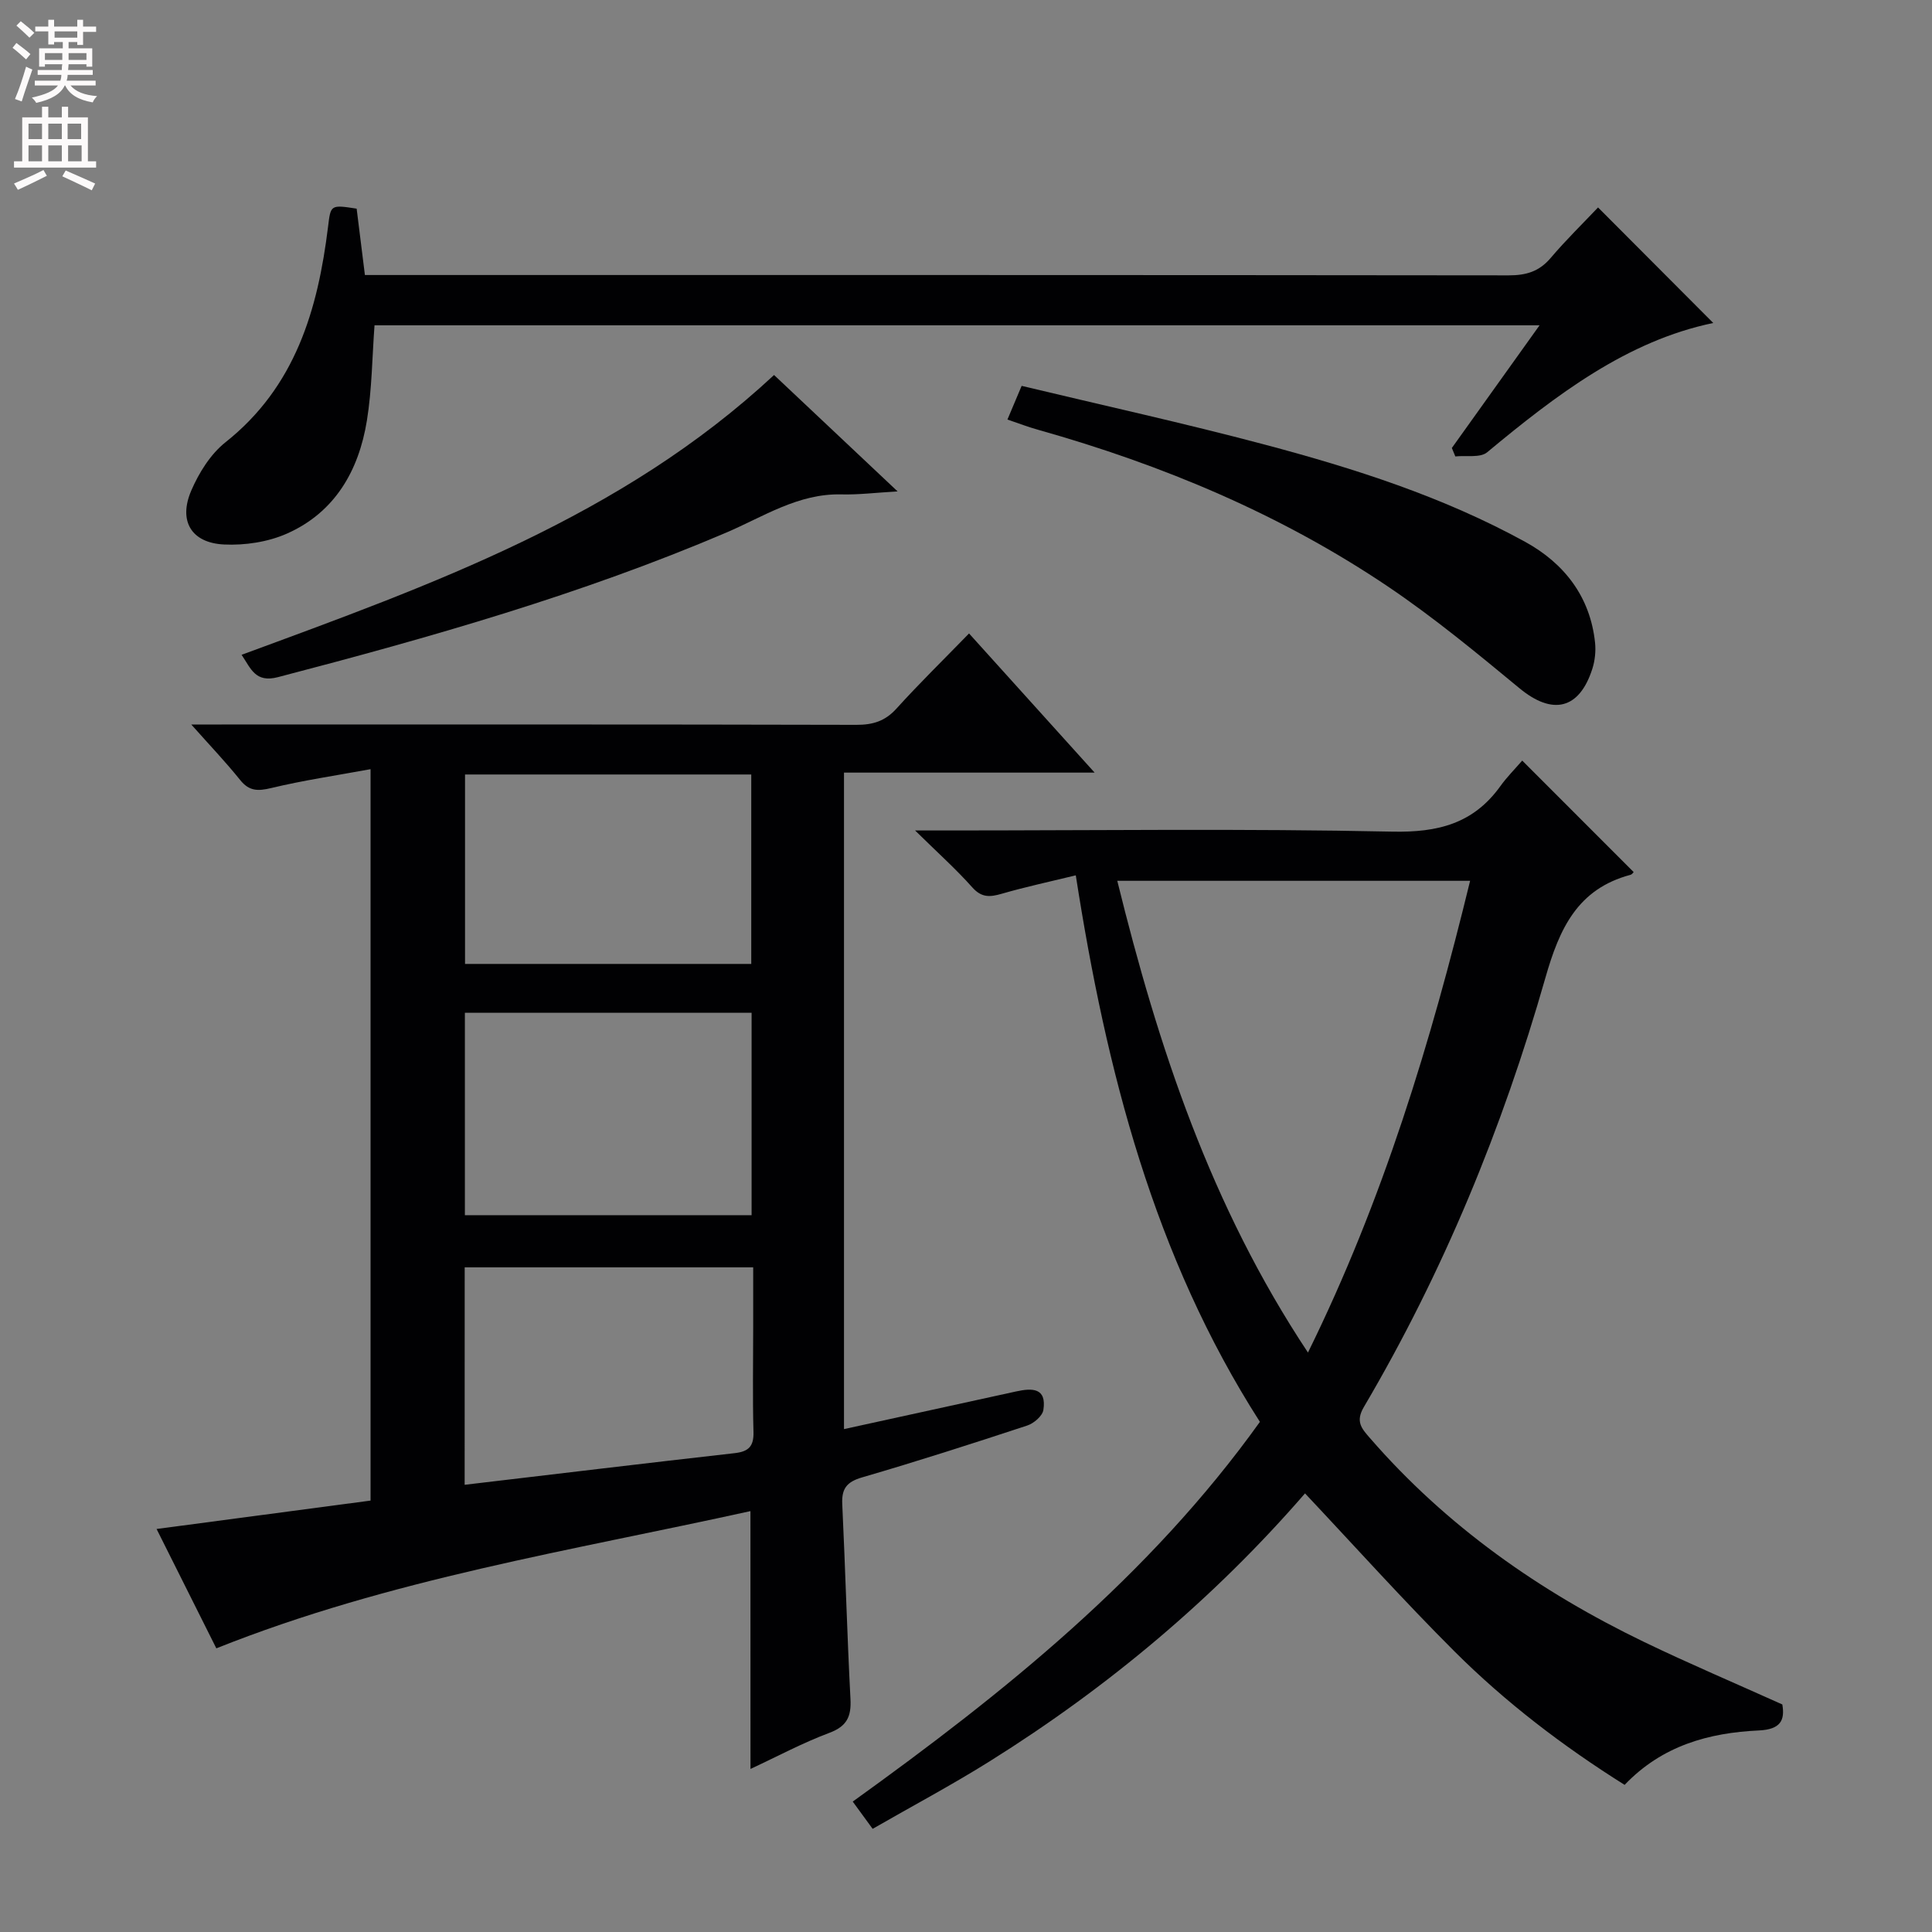 <svg enable-background="new 0 0 400 400" viewBox="0 0 400 400" xmlns="http://www.w3.org/2000/svg"><rect x="0" y="0" width="400" height="400" fill="#808080" stroke="none"/><g fill="#010103"><path d="m155.37 312.86c-37.17 8.21-74.6 14.05-110.58 28.41-3.95-7.89-8.08-16.15-12.37-24.71 15-1.99 29.53-3.92 44.3-5.88 0-50.29 0-100.18 0-151.43-7.13 1.31-13.93 2.31-20.59 3.91-2.76.66-4.55.65-6.41-1.67-2.97-3.7-6.26-7.15-10.12-11.49h6.26c43.82 0 87.63-.04 131.45.07 3.42.01 5.95-.77 8.29-3.36 4.69-5.18 9.69-10.07 15.03-15.56 8.65 9.59 16.94 18.78 26 28.81-17.89 0-34.74 0-51.89 0v135.92c12.13-2.65 23.89-5.22 35.65-7.8 3.29-.72 6.34-.79 5.63 3.84-.19 1.24-1.97 2.77-3.34 3.22-11.35 3.74-22.73 7.4-34.2 10.74-3.18.93-4.25 2.33-4.1 5.52.64 13.45 1 26.91 1.7 40.35.19 3.64-.72 5.65-4.37 7.02-5.54 2.07-10.8 4.9-16.33 7.47-.01-17.9-.01-35.27-.01-53.38zm-59.12-61.27h59.36c0-14.17 0-27.92 0-41.9-19.92 0-39.51 0-59.36 0zm-.05 55.82c19.01-2.24 37.45-4.47 55.9-6.55 2.87-.33 3.98-1.38 3.9-4.38-.2-7.15-.06-14.31-.06-21.46 0-4.24 0-8.49 0-12.63-20.4 0-39.97 0-59.73 0-.01 15.04-.01 29.78-.01 45.02zm59.34-107.84c0-13.44 0-26.33 0-39.22-19.96 0-39.53 0-59.26 0v39.22z"/><path d="m315.16 157.47c8.15 8.15 15.54 15.54 23.07 23.08-.04.04-.3.47-.65.57-10.99 2.93-14.72 11.15-17.63 21.35-8.87 31.1-21.13 60.9-37.58 88.84-1.77 3.01-.47 4.44 1.24 6.4 15.85 18.27 35.21 31.84 56.86 42.28 9.26 4.46 18.73 8.48 28.54 12.9.57 3.26-.36 5.17-4.83 5.38-10.36.48-20.04 3.12-27.82 11.27-12.76-8.01-24.63-17.07-35.22-27.63-10.56-10.54-20.55-21.67-30.95-32.72-18.75 21.64-40.72 40.1-65.27 55.46-7.84 4.91-16.02 9.26-24.25 13.99-1.52-2.07-2.67-3.64-4.12-5.64 31.47-22.64 61.39-46.63 84.3-78.62-21.92-34.22-31.8-72.58-38.12-113.15-5.5 1.34-10.46 2.4-15.32 3.81-2.43.7-4.16.86-6.1-1.31-3.37-3.79-7.18-7.19-11.85-11.79h6.84c30.66 0 61.32-.41 91.96.24 9.44.2 16.77-1.65 22.34-9.37 1.35-1.89 3.01-3.55 4.56-5.34zm-44.36 122.56c15.58-31.63 25.43-64.26 33.57-97.67-24.69 0-48.7 0-73.05 0 8.48 34.42 19.36 67.36 39.48 97.67z"/><path d="m73.84 43.2c.54 4.33 1.09 8.74 1.71 13.74h5.42c77.13 0 154.25-.02 231.38.07 3.61 0 6.3-.78 8.68-3.58 3.22-3.79 6.8-7.28 9.83-10.48 8.28 8.3 16.1 16.14 23.85 23.92-17.83 3.7-32.49 14.87-46.81 26.77-1.44 1.2-4.36.61-6.59.86-.24-.58-.48-1.17-.72-1.75 5.92-8.28 11.84-16.56 18.16-25.4-80.86 0-161 0-241.21 0-.49 6.61-.53 13.25-1.58 19.74-1.68 10.35-6.62 18.99-16.56 23.39-3.93 1.74-8.71 2.46-13.03 2.25-6.76-.33-9.47-4.87-6.78-11.14 1.59-3.7 3.99-7.56 7.09-10.02 14.48-11.49 19.12-27.42 21.24-44.63.55-4.51.48-4.59 5.92-3.74z"/><path d="m208.58 86.86c.98-2.32 1.8-4.26 2.94-6.97 16.81 4.03 33.63 7.72 50.26 12.14 18.64 4.95 37.04 10.83 54.02 20.17 8.03 4.42 13.44 11.31 14.44 20.86.18 1.77-.02 3.7-.56 5.4-2.7 8.45-8.26 9.67-15.07 4.05-8.84-7.3-17.71-14.64-27.2-21.04-22.23-14.99-46.7-25.22-72.45-32.48-2.03-.56-4.01-1.32-6.38-2.13z"/><path d="m50.02 135.57c39.42-14.53 78.61-28.5 110.24-57.93 8.27 7.8 16.56 15.6 25.58 24.1-4.52.26-8.09.71-11.64.62-8.93-.22-16.14 4.62-23.84 7.91-30.02 12.81-61.29 21.7-92.79 29.92-4.72 1.24-5.62-1.77-7.55-4.62z"/></g><path d="m2.6 9.9.8-1c.9.7 1.9 1.4 2.9 2.3l-.9 1.1c-1.1-1-2-1.8-2.8-2.4zm.5 10.6c.9-2.1 1.6-4.3 2.3-6.7.4.2.8.4 1.3.6-.7 2.1-1.5 4.3-2.2 6.6zm.3-15.2.9-.9c1 .8 2 1.6 2.8 2.4l-1 1c-.9-.9-1.8-1.7-2.7-2.5zm12.6-1.2h1.2v1.4h2.7v1.1h-2.7v2.7h-1.2v-.6h-1.8v1.3h4.9v3.8h-1.2v-.5h-3.7c0 .4-.1.9-.1 1.2h5.1v1h-5.2c0 .5-.1.9-.2 1.2h6v1h-5.2c1.1 1.3 2.9 2 5.5 2.2-.4.4-.7.8-.9 1.3-2.9-.5-4.8-1.6-5.7-3.5h-.1c-.8 1.7-2.7 2.9-5.9 3.6-.2-.4-.6-.8-.9-1.1 2.8-.6 4.6-1.4 5.4-2.5h-4.8v-1h5.3c.1-.3.2-.7.2-1.2h-4.9v-1h5c0-.4 0-.8.1-1.2h-3.6v.5h-1.2v-3.8h4.9v-1.3h-1.8v.5h-1.2v-2.7h-2.7v-1h2.7v-1.4h1.2v1.4h4.8zm-6.7 8.3h3.6c0-.4 0-.9 0-1.4h-3.6zm1.9-4.6h4.8v-1.3h-4.7v1.3zm6.7 3.2h-3.7v1.4h3.7z" fill="#fcfafa"/><path d="m8.7 22.1h1.3v2.2h2.8v-2.2h1.3v2.2h4.1v9.1h1.7v1.3h-17v-1.3h1.7v-9.1h4.1zm.3 13.1.7 1.2c-1.8.9-3.8 1.9-6 2.9-.2-.4-.5-.8-.8-1.3 2.3-1 4.4-1.9 6.1-2.8zm-3.1-6.4h2.8v-3.2h-2.8zm0 4.6h2.8v-3.3h-2.8zm4.1-4.6h2.8v-3.2h-2.8zm0 4.6h2.8v-3.3h-2.8zm3.6 1.9c2.1.9 4.1 1.8 6.1 2.7l-.7 1.4c-2.2-1.1-4.2-2-6.1-2.9zm3.2-9.7h-2.8v3.2h2.8zm-2.7 7.8h2.8v-3.3h-2.8z" fill="#fcfafa"/></svg>